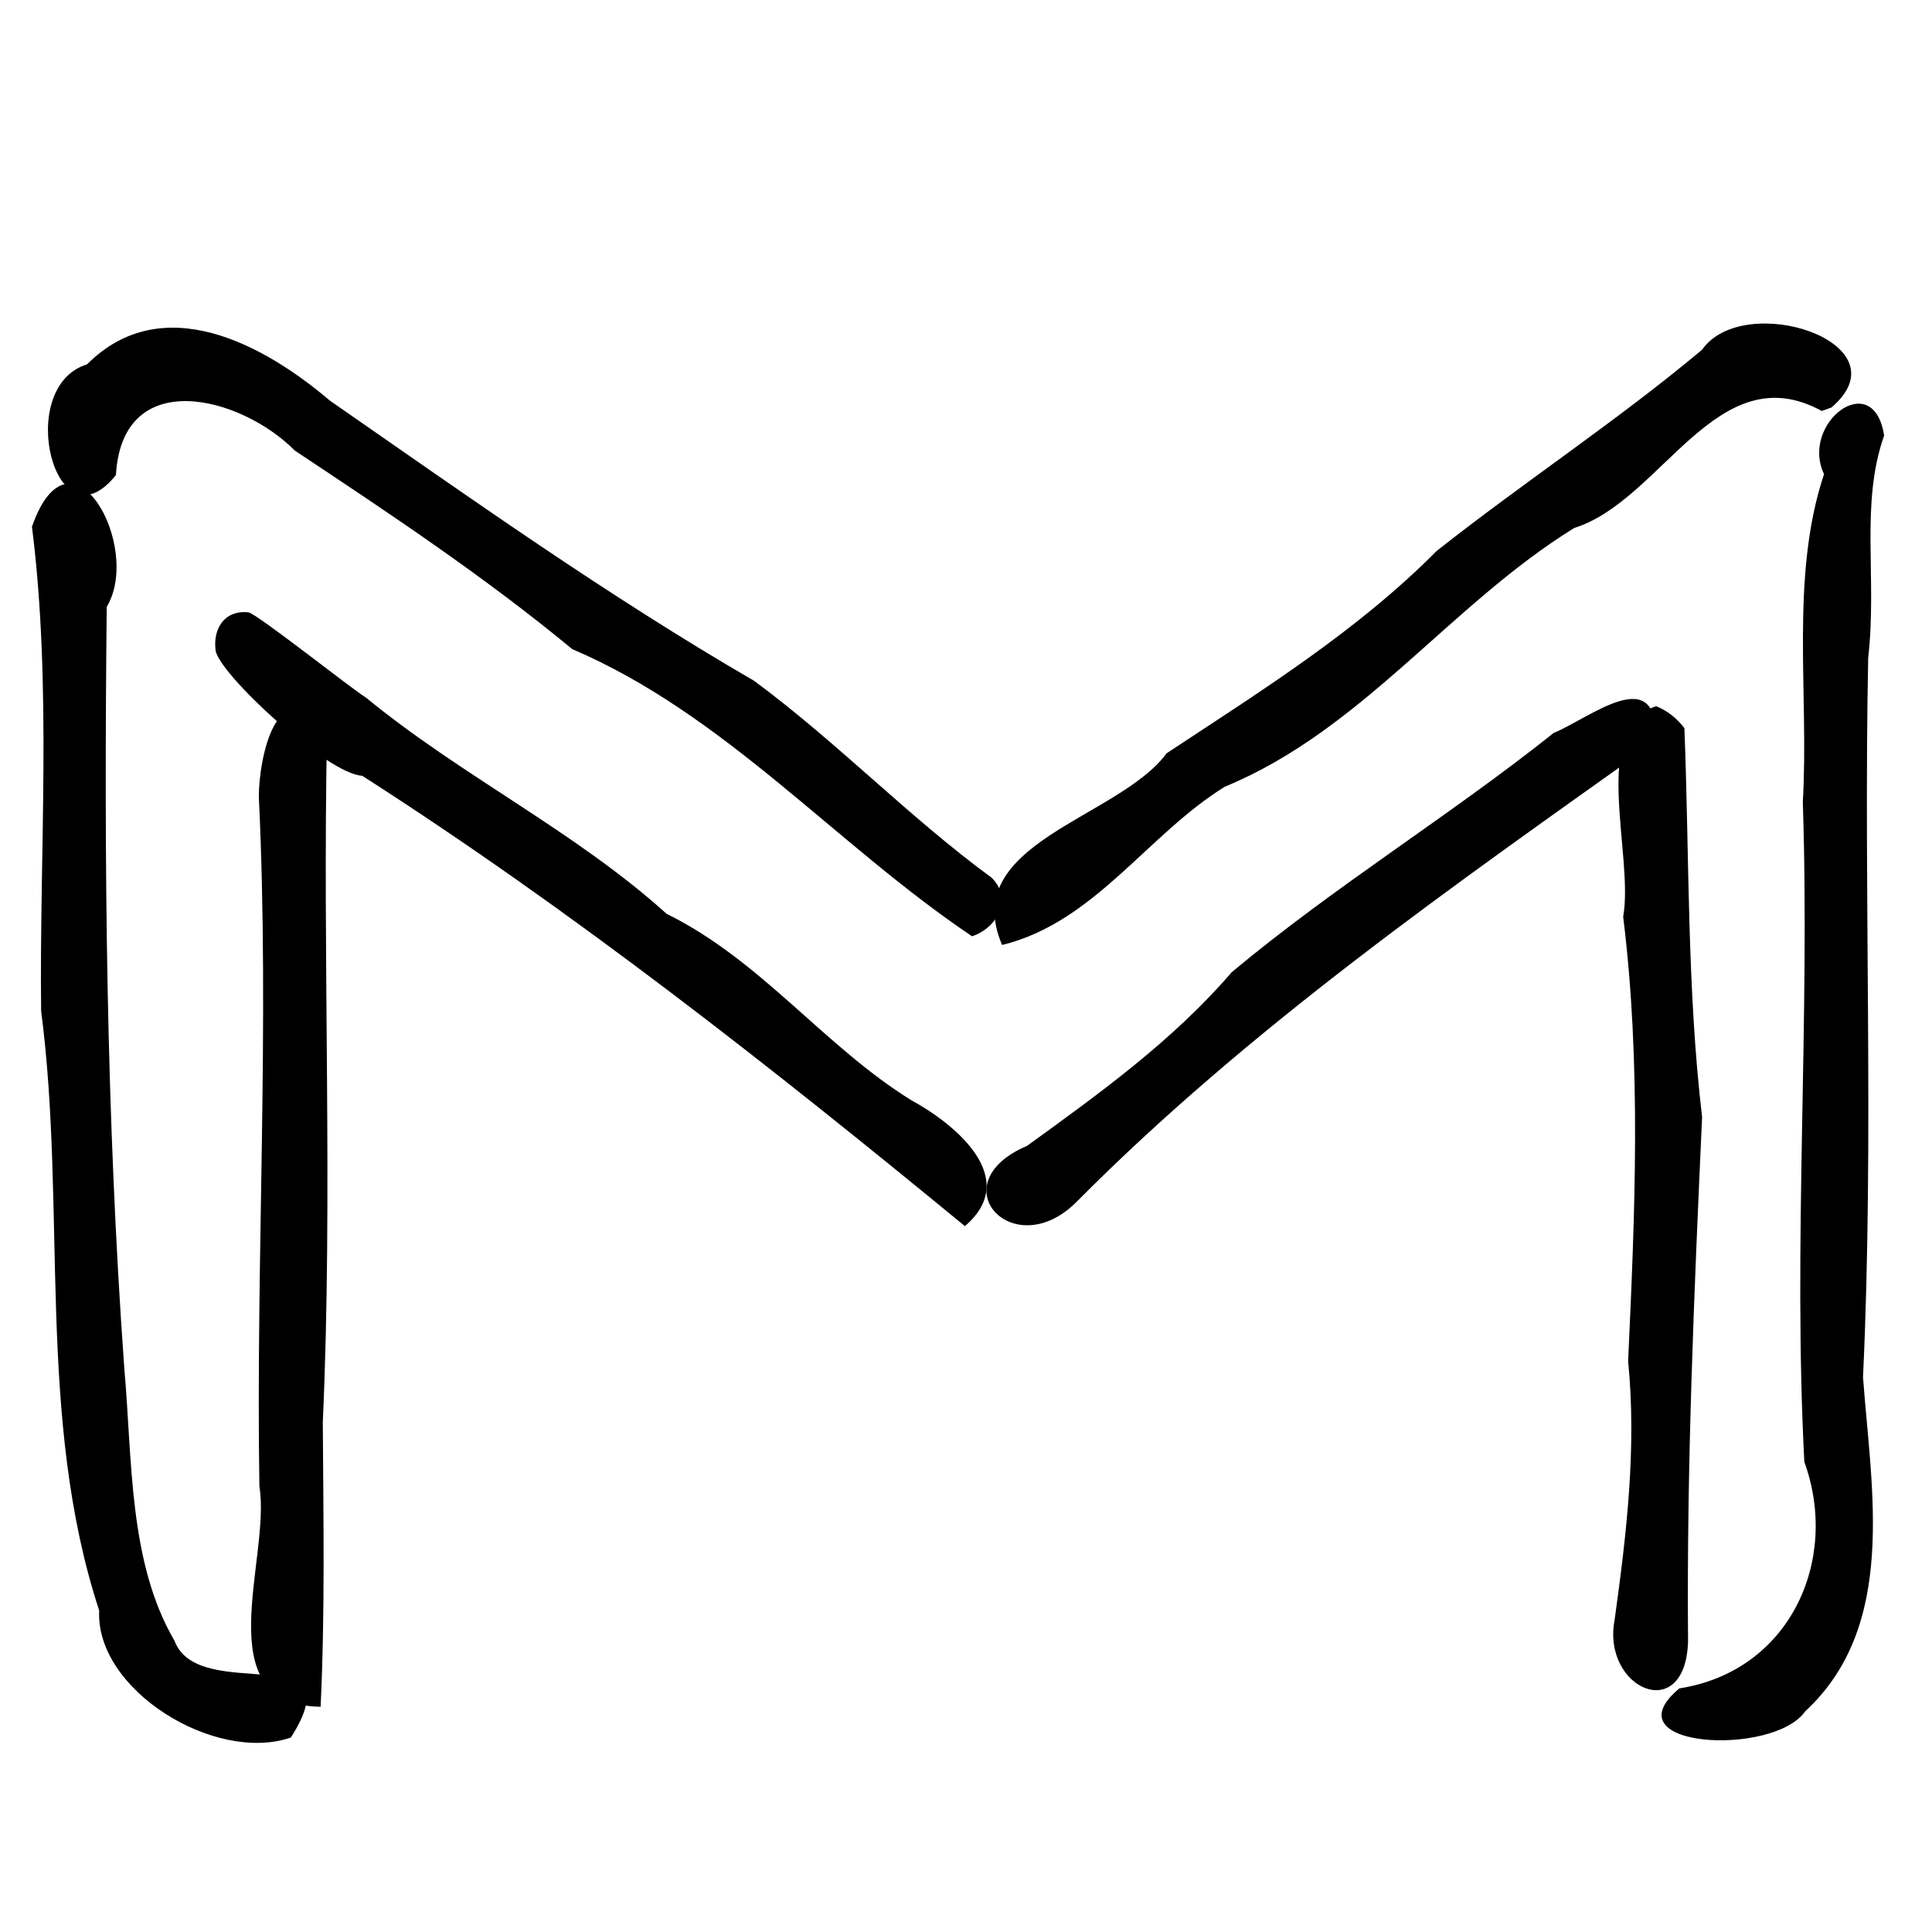 <svg xmlns="http://www.w3.org/2000/svg" viewBox="0 0 34.396 34.396" height="130" width="130">
    <path d="M32.434 7.317c-1.863-1.02-2.842 1.593-4.406 2.082-2.205 1.36-3.78 3.602-6.222 4.607-1.382.854-2.317 2.413-3.965 2.818-.785-1.817 2.069-2.247 2.93-3.414 1.672-1.104 3.387-2.17 4.805-3.6 1.551-1.226 3.21-2.313 4.726-3.583.749-1.069 3.648-.123 2.305 1.027z"/>
    <path d="M17.306 16.669c-2.426-1.63-4.391-3.947-7.119-5.113C8.622 10.262 6.932 9.14 5.25 8.023c-.972-.98-3.075-1.516-3.186.434C.988 9.81.242 6.89 1.549 6.487c1.342-1.343 3.148-.356 4.326.647 2.479 1.72 4.937 3.471 7.549 4.986 1.48 1.092 2.75 2.422 4.23 3.506.382.377.1.893-.348 1.043z"/>
    <path d="M5.18 30.933c-1.35.467-3.485-.847-3.414-2.26C.64 25.24 1.194 21.537.732 17.995.7 15.123.928 12.237.569 9.377c.687-1.966 1.974.353 1.331 1.428-.048 4.52-.013 9.045.313 13.555.145 1.634.075 3.451.892 4.848.434 1.16 3.233-.102 2.074 1.725zM33.543 7.756c-.43 1.225-.12 2.526-.283 3.957-.085 4.267.108 8.54-.092 12.803.144 1.991.623 4.424-1.028 5.95-.568.816-3.516.656-2.242-.407 1.966-.305 2.861-2.281 2.225-4.034-.204-3.913.103-7.829-.027-11.744.113-1.937-.232-4.008.378-5.84-.432-.907.882-1.912 1.07-.685z"/>
    <path d="M29.988 12.963c.09 2.309.044 4.63.315 6.925-.142 3.113-.277 6.227-.25 9.336-.047 1.503-1.544.84-1.307-.388.213-1.539.393-3.056.24-4.605.122-2.636.237-5.282-.088-7.908.196-1.101-.605-3.374.588-3.75.2.079.372.22.502.39z"/>
    <path d="M29.473 13.205c-3.582 2.551-7.225 5.084-10.328 8.213-1.122 1.092-2.428-.35-.86-1.018 1.292-.935 2.6-1.877 3.644-3.092 1.829-1.528 3.87-2.776 5.733-4.26.634-.256 1.89-1.306 1.811.157z"/>
    <path d="M17.178 21.829c-3.448-2.835-6.97-5.608-10.73-8.018-.625-.029-2.56-1.823-2.61-2.234-.047-.375.147-.717.583-.676.14.013 1.9 1.41 2.089 1.514 1.702 1.4 3.715 2.373 5.358 3.854 1.684.83 2.802 2.355 4.355 3.318.762.414 1.966 1.382.955 2.242z"/>
    <path d="M5.823 13.02c-.086 4.099.108 8.201-.076 12.299.01 1.689.041 3.379-.039 5.067-2.06-.034-.877-2.65-1.09-3.923-.065-4.093.187-8.187-.01-12.277 0-.672.314-2.303 1.215-1.167z"/>
</svg>
